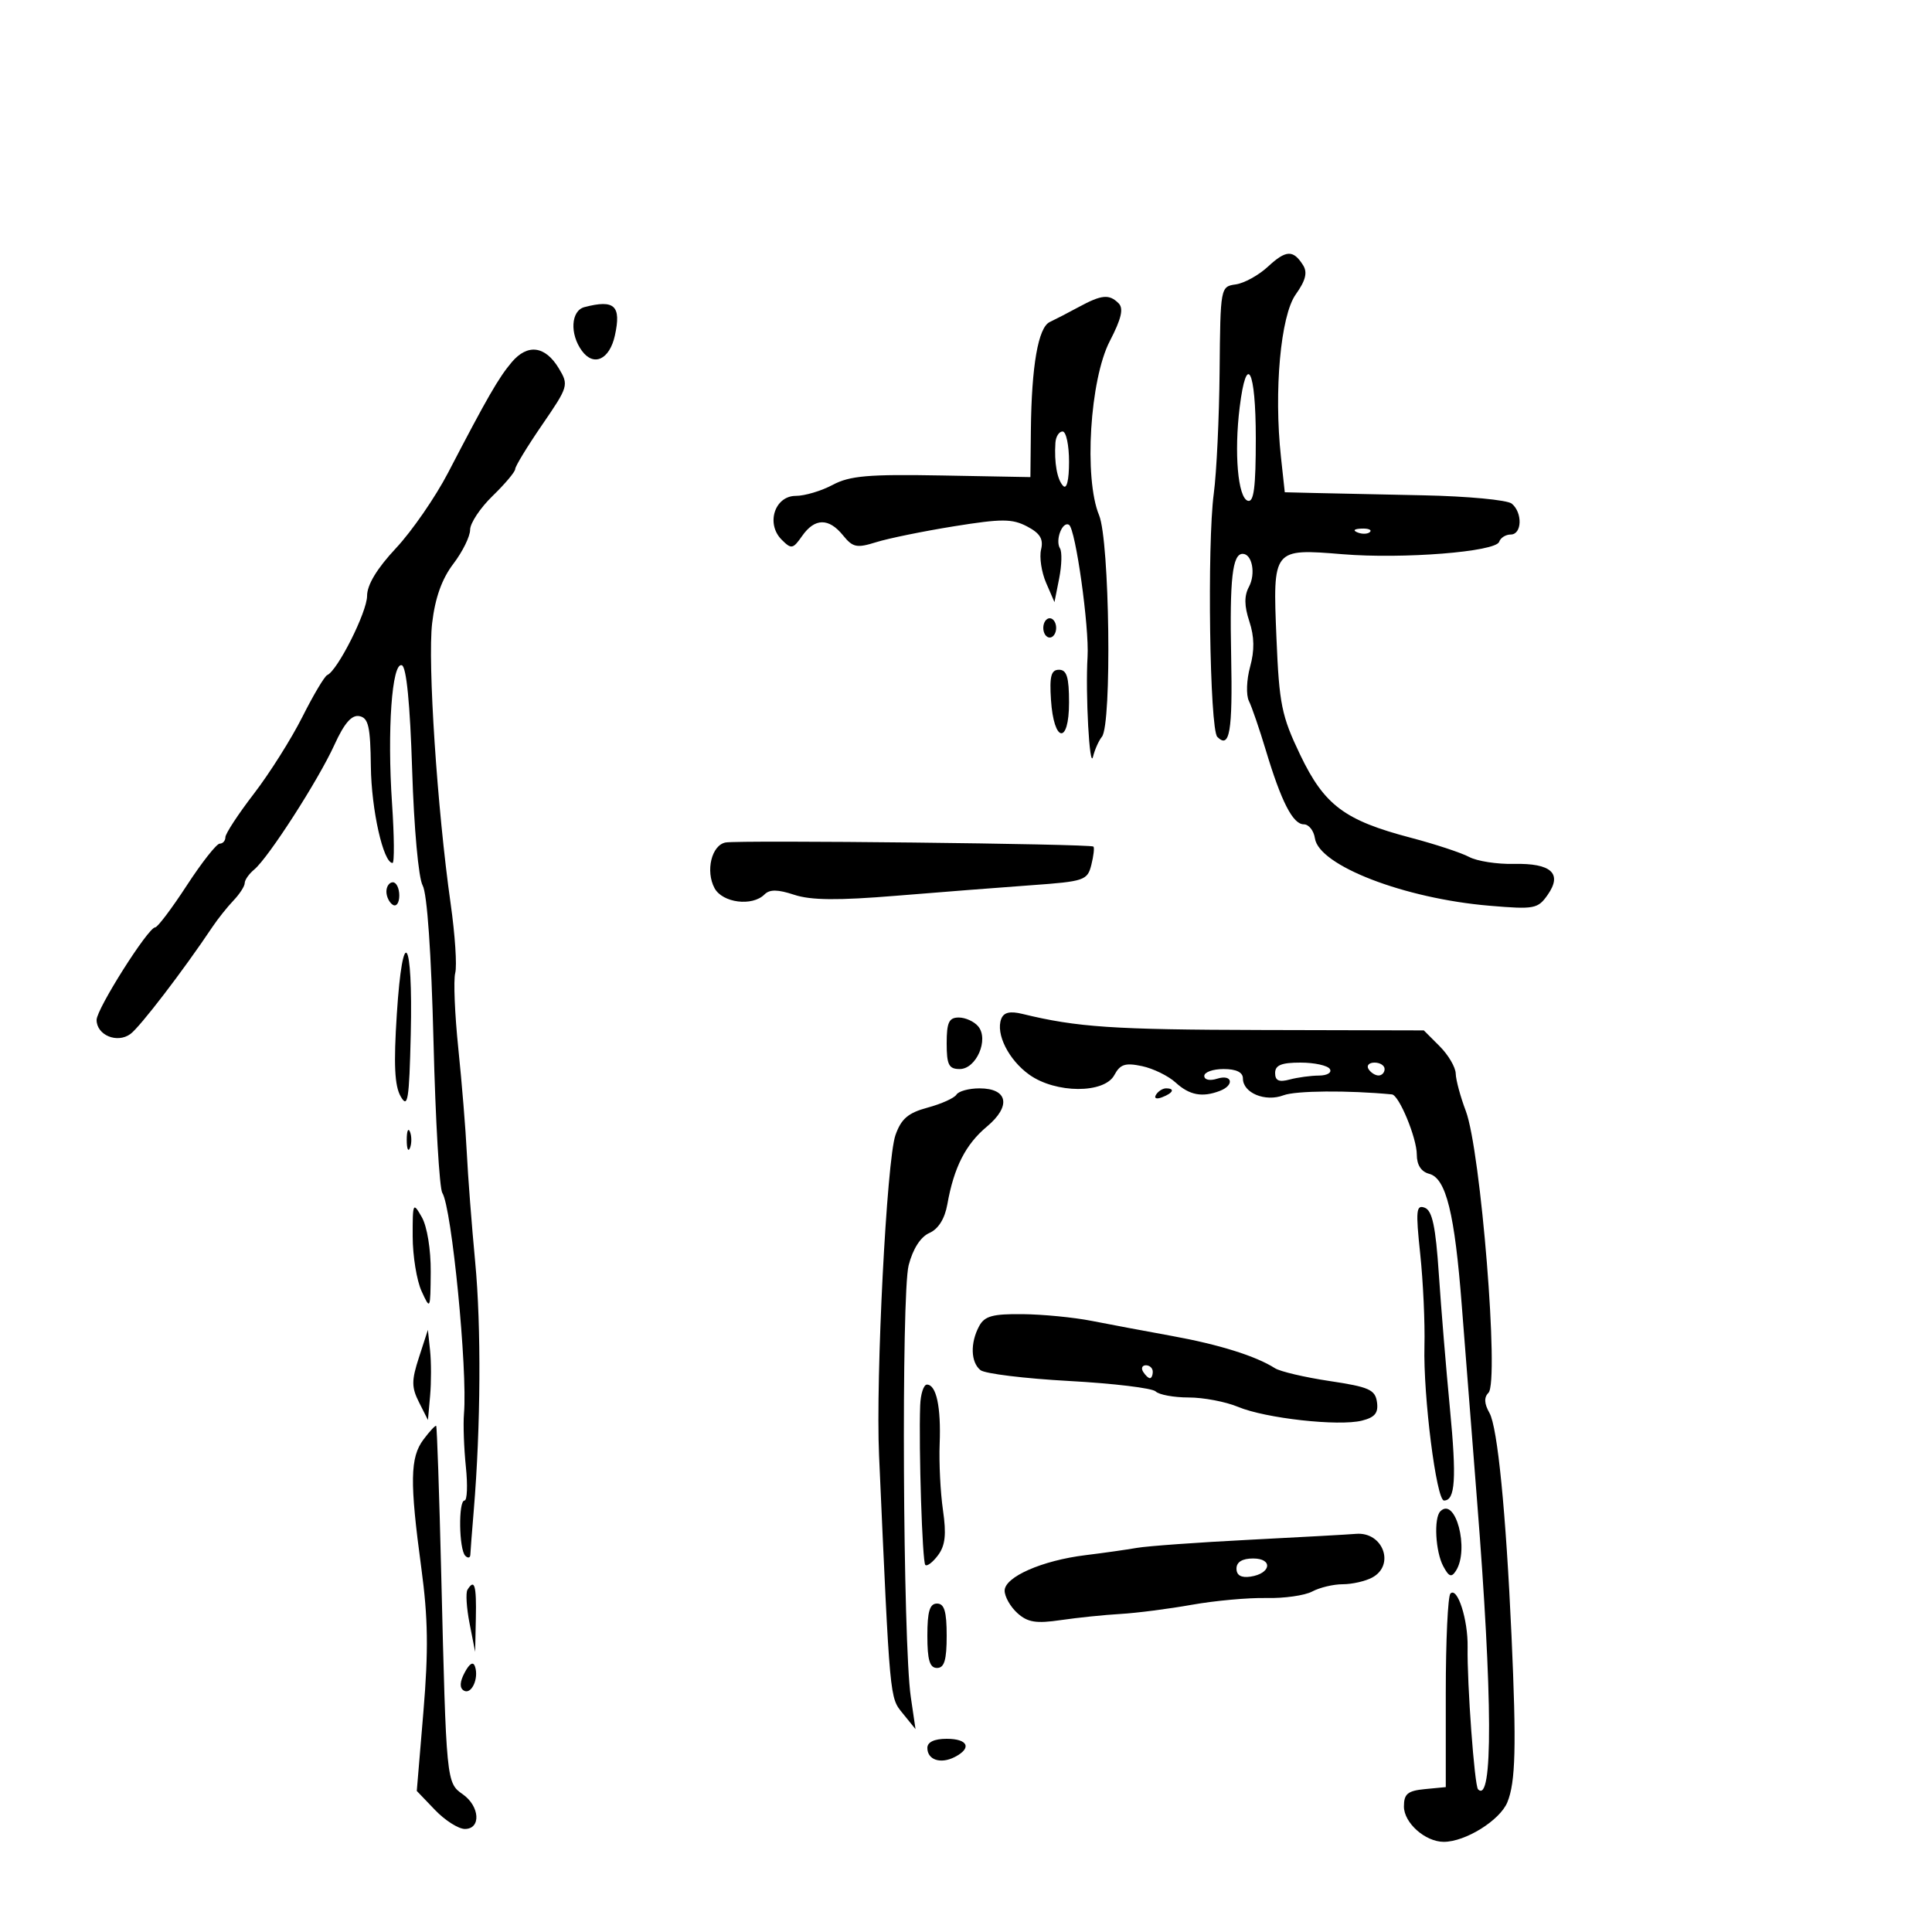 <svg xmlns="http://www.w3.org/2000/svg" width="300" height="300" viewBox="0 0 300 300" version="1.1">
	<path d="M 196.881 41.410 C 195.448 42.738, 193.202 43.977, 191.888 44.162 C 189.516 44.498, 189.499 44.589, 189.380 57.628 C 189.315 64.848, 188.908 73.398, 188.477 76.628 C 187.425 84.507, 187.842 113.242, 189.025 114.425 C 190.945 116.345, 191.412 113.618, 191.173 101.857 C 190.931 89.898, 191.370 86, 192.960 86 C 194.432 86, 195.021 89.092, 193.935 91.121 C 193.184 92.524, 193.203 94.086, 194 96.499 C 194.783 98.873, 194.818 101, 194.114 103.549 C 193.560 105.556, 193.477 107.941, 193.929 108.849 C 194.381 109.757, 195.563 113.200, 196.556 116.500 C 198.963 124.504, 200.757 128, 202.456 128 C 203.229 128, 204.005 128.979, 204.180 130.175 C 204.802 134.407, 218.044 139.522, 231.276 140.641 C 238.256 141.231, 238.796 141.130, 240.321 138.952 C 242.647 135.631, 240.882 134.016, 235.066 134.147 C 232.468 134.206, 229.344 133.719, 228.125 133.067 C 226.905 132.414, 222.819 131.069, 219.046 130.078 C 208.771 127.381, 205.638 125.029, 201.888 117.198 C 199.004 111.176, 198.632 109.348, 198.208 99.083 C 197.632 85.152, 197.618 85.170, 208.485 86.059 C 217.867 86.826, 232.272 85.683, 232.790 84.130 C 232.997 83.509, 233.804 83, 234.583 83 C 236.336 83, 236.451 79.619, 234.747 78.205 C 234.058 77.633, 227.870 77.051, 220.997 76.912 C 214.124 76.773, 206.475 76.610, 204 76.549 L 199.500 76.438 198.906 70.969 C 197.791 60.686, 198.850 49.019, 201.200 45.720 C 202.743 43.552, 203.055 42.311, 202.340 41.178 C 200.811 38.754, 199.694 38.801, 196.881 41.410 M 167.500 47.677 C 165.850 48.570, 163.825 49.619, 163 50.007 C 161.214 50.847, 160.176 56.801, 160.074 66.792 L 160 74.084 146.250 73.832 C 134.856 73.624, 131.952 73.874, 129.300 75.290 C 127.539 76.231, 124.961 77, 123.569 77 C 120.297 77, 118.900 81.329, 121.374 83.802 C 122.884 85.313, 123.123 85.269, 124.560 83.218 C 126.516 80.425, 128.690 80.395, 130.905 83.131 C 132.427 85.011, 133.037 85.136, 136.066 84.186 C 137.955 83.594, 143.390 82.485, 148.144 81.721 C 155.563 80.530, 157.170 80.533, 159.483 81.745 C 161.505 82.804, 162.048 83.699, 161.658 85.328 C 161.373 86.523, 161.723 88.850, 162.438 90.500 L 163.737 93.500 164.468 89.815 C 164.869 87.788, 164.927 85.691, 164.596 85.155 C 163.811 83.886, 164.973 80.865, 166.001 81.500 C 167.014 82.126, 169.154 97.399, 168.874 102 C 168.529 107.660, 169.188 119.680, 169.724 117.500 C 169.994 116.400, 170.616 115.005, 171.106 114.399 C 172.671 112.466, 172.305 83.962, 170.664 80 C 168.290 74.267, 169.236 58.926, 172.332 52.959 C 174.127 49.498, 174.500 47.900, 173.700 47.100 C 172.235 45.635, 171.073 45.743, 167.500 47.677 M 90.750 47.689 C 88.653 48.237, 88.443 51.855, 90.355 54.471 C 92.193 56.984, 94.657 55.840, 95.480 52.092 C 96.497 47.462, 95.428 46.467, 90.750 47.689 M 79.466 56.237 C 77.427 58.643, 75.662 61.708, 69.580 73.402 C 67.606 77.197, 63.967 82.466, 61.495 85.109 C 58.540 88.268, 57 90.810, 57 92.529 C 57 95.024, 52.412 104.143, 50.813 104.825 C 50.395 105.003, 48.656 107.928, 46.949 111.325 C 45.242 114.721, 41.855 120.088, 39.423 123.251 C 36.990 126.415, 35 129.452, 35 130.001 C 35 130.551, 34.603 131, 34.117 131 C 33.632 131, 31.329 133.925, 29 137.500 C 26.671 141.075, 24.463 144, 24.095 144 C 23.014 144, 15 156.664, 15 158.371 C 15 160.734, 18.191 162.065, 20.249 160.560 C 21.747 159.465, 28.462 150.698, 33 143.913 C 33.825 142.679, 35.288 140.844, 36.250 139.835 C 37.213 138.826, 38 137.605, 38 137.122 C 38 136.640, 38.665 135.693, 39.479 135.018 C 41.682 133.189, 49.430 121.141, 51.925 115.665 C 53.462 112.291, 54.609 110.971, 55.804 111.201 C 57.209 111.472, 57.515 112.813, 57.587 119.014 C 57.664 125.738, 59.519 134, 60.951 134 C 61.253 134, 61.219 129.838, 60.875 124.750 C 60.108 113.408, 60.862 102.788, 62.398 103.297 C 63.110 103.533, 63.677 109.288, 64 119.581 C 64.283 128.606, 64.990 136.366, 65.631 137.500 C 66.326 138.729, 66.975 148.068, 67.315 161.738 C 67.619 173.969, 68.235 184.544, 68.684 185.238 C 70.142 187.492, 72.617 212.708, 72.047 219.500 C 71.908 221.150, 72.040 224.863, 72.339 227.750 C 72.638 230.637, 72.544 233, 72.129 233 C 71.156 233, 71.263 240.597, 72.250 241.584 C 72.662 241.996, 73.015 241.921, 73.034 241.417 C 73.052 240.913, 73.293 237.800, 73.568 234.500 C 74.647 221.552, 74.737 206.018, 73.790 196 C 73.244 190.225, 72.656 182.575, 72.484 179 C 72.312 175.425, 71.718 168.135, 71.166 162.801 C 70.613 157.466, 70.398 152.194, 70.688 151.084 C 70.979 149.974, 70.659 145.144, 69.979 140.349 C 67.888 125.618, 66.386 102.843, 67.104 96.754 C 67.567 92.820, 68.620 89.877, 70.393 87.552 C 71.827 85.672, 73 83.292, 73 82.263 C 73 81.234, 74.575 78.866, 76.500 77 C 78.425 75.134, 80 73.260, 80 72.835 C 80 72.410, 81.885 69.316, 84.188 65.960 C 88.269 60.013, 88.335 59.788, 86.760 57.178 C 84.656 53.694, 81.921 53.341, 79.466 56.237 M 192.495 63.250 C 191.621 70.323, 192.221 77.253, 193.750 77.756 C 194.695 78.066, 195 75.703, 195 68.083 C 195 57.325, 193.569 54.563, 192.495 63.250 M 163.885 68.750 C 163.680 71.856, 164.151 74.477, 165.086 75.450 C 165.643 76.029, 166 74.563, 166 71.700 C 166 69.115, 165.550 67, 165 67 C 164.450 67, 163.948 67.787, 163.885 68.750 M 210.813 82.683 C 211.534 82.972, 212.397 82.936, 212.729 82.604 C 213.061 82.272, 212.471 82.036, 211.417 82.079 C 210.252 82.127, 210.015 82.364, 210.813 82.683 M 162 97.500 C 162 98.325, 162.450 99, 163 99 C 163.550 99, 164 98.325, 164 97.500 C 164 96.675, 163.550 96, 163 96 C 162.450 96, 162 96.675, 162 97.500 M 163.195 108.672 C 163.630 115.344, 166 115.691, 166 109.083 C 166 105.152, 165.648 104, 164.445 104 C 163.217 104, 162.954 104.982, 163.195 108.672 M 112.658 130.823 C 110.494 131.245, 109.529 135.250, 110.950 137.907 C 112.179 140.202, 116.810 140.790, 118.708 138.892 C 119.519 138.081, 120.759 138.096, 123.332 138.944 C 125.922 139.799, 130.093 139.838, 139.174 139.091 C 145.953 138.534, 155.398 137.798, 160.162 137.456 C 168.377 136.867, 168.857 136.704, 169.461 134.300 C 169.811 132.905, 169.959 131.625, 169.789 131.456 C 169.362 131.029, 114.705 130.424, 112.658 130.823 M 60 138.441 C 60 139.234, 60.450 140.160, 61 140.500 C 61.550 140.840, 62 140.191, 62 139.059 C 62 137.927, 61.550 137, 61 137 C 60.450 137, 60 137.648, 60 138.441 M 61.619 157.457 C 61.113 165.271, 61.269 168.595, 62.218 170.256 C 63.324 172.191, 63.539 170.861, 63.783 160.583 C 64.141 145.515, 62.540 143.203, 61.619 157.457 M 155.472 158.213 C 154.581 160.534, 156.627 164.598, 159.835 166.882 C 163.942 169.807, 171.481 169.838, 173.034 166.936 C 173.935 165.253, 174.726 164.996, 177.320 165.544 C 179.069 165.913, 181.429 167.067, 182.564 168.108 C 184.700 170.066, 186.692 170.439, 189.418 169.393 C 191.738 168.503, 191.352 166.754, 189 167.500 C 187.853 167.864, 187 167.680, 187 167.067 C 187 166.480, 188.350 166, 190 166 C 191.968 166, 193 166.504, 193 167.465 C 193 169.716, 196.470 171.152, 199.306 170.074 C 201.206 169.352, 209.340 169.286, 216.136 169.939 C 217.247 170.046, 220 176.704, 220 179.284 C 220 180.896, 220.677 181.944, 221.931 182.272 C 224.543 182.955, 225.885 188.393, 226.989 202.771 C 227.485 209.222, 228.549 222.825, 229.354 233 C 231.787 263.753, 231.844 280.178, 229.511 277.844 C 228.957 277.290, 227.795 261.446, 227.890 255.754 C 227.962 251.503, 226.309 246.356, 225.222 247.447 C 224.825 247.846, 224.500 254.771, 224.500 262.836 L 224.500 277.500 221.250 277.813 C 218.581 278.071, 218 278.553, 218 280.507 C 218 283.057, 221.315 286, 224.189 286 C 227.539 286, 232.893 282.673, 234.054 279.869 C 235.342 276.761, 235.482 271.188, 234.707 254 C 233.841 234.789, 232.537 221.612, 231.284 219.403 C 230.465 217.961, 230.416 216.984, 231.127 216.273 C 232.826 214.574, 229.936 178.638, 227.606 172.500 C 226.771 170.300, 226.068 167.692, 226.044 166.705 C 226.020 165.717, 224.895 163.805, 223.545 162.455 L 221.091 160 195.795 159.940 C 172.817 159.886, 167.249 159.510, 158.762 157.440 C 156.831 156.968, 155.862 157.196, 155.472 158.213 M 147 162 C 147 165.350, 147.329 166, 149.025 166 C 151.596 166, 153.587 161.413, 151.899 159.378 C 151.270 158.620, 149.910 158, 148.878 158 C 147.354 158, 147 158.754, 147 162 M 198 166.617 C 198 167.805, 198.596 168.074, 200.250 167.630 C 201.488 167.299, 203.539 167.021, 204.809 167.014 C 206.091 167.006, 206.843 166.555, 206.500 166 C 206.160 165.450, 204.109 165, 201.941 165 C 198.978 165, 198 165.401, 198 166.617 M 212.500 166 C 212.840 166.550, 213.541 167, 214.059 167 C 214.577 167, 215 166.550, 215 166 C 215 165.450, 214.298 165, 213.441 165 C 212.584 165, 212.160 165.450, 212.500 166 M 148.517 169.973 C 148.186 170.508, 146.176 171.414, 144.051 171.986 C 141.011 172.805, 139.943 173.717, 139.045 176.263 C 137.690 180.107, 135.961 213.896, 136.500 226 C 138.207 264.318, 138.135 263.534, 140.185 266.062 L 142.161 268.500 141.427 263.500 C 140.202 255.157, 139.935 200.946, 141.098 196.456 C 141.756 193.915, 142.950 192.057, 144.314 191.456 C 145.708 190.841, 146.704 189.251, 147.104 187 C 148.120 181.273, 149.939 177.697, 153.236 174.944 C 157.053 171.758, 156.521 169, 152.090 169 C 150.456 169, 148.847 169.438, 148.517 169.973 M 179.507 169.989 C 179.157 170.555, 179.558 170.723, 180.448 170.382 C 182.180 169.717, 182.497 169, 181.059 169 C 180.541 169, 179.843 169.445, 179.507 169.989 M 63.158 177 C 63.158 178.375, 63.385 178.938, 63.662 178.250 C 63.940 177.563, 63.940 176.438, 63.662 175.750 C 63.385 175.063, 63.158 175.625, 63.158 177 M 64.081 192 C 64.086 195.025, 64.708 198.850, 65.464 200.500 C 66.812 203.445, 66.838 203.390, 66.883 197.500 C 66.910 194.050, 66.322 190.438, 65.500 189 C 64.132 186.607, 64.071 186.735, 64.081 192 M 220.532 194.725 C 220.985 199.001, 221.280 205.425, 221.187 209 C 220.985 216.760, 223.041 233, 224.225 233 C 225.973 233, 226.191 229.619, 225.146 218.736 C 224.552 212.556, 223.775 203.141, 223.419 197.813 C 222.928 190.460, 222.403 187.985, 221.240 187.538 C 219.903 187.025, 219.812 187.940, 220.532 194.725 M 152.035 205.934 C 150.636 208.548, 150.731 211.540, 152.250 212.755 C 152.938 213.305, 159.125 214.062, 166 214.438 C 172.875 214.813, 178.928 215.544, 179.450 216.060 C 179.973 216.577, 182.280 217, 184.578 217 C 186.876 217, 190.327 217.656, 192.247 218.459 C 196.513 220.241, 207.865 221.502, 211.481 220.594 C 213.498 220.088, 214.055 219.401, 213.815 217.715 C 213.541 215.790, 212.579 215.362, 206.474 214.448 C 202.610 213.869, 198.785 212.973, 197.974 212.456 C 195.004 210.563, 189.321 208.782, 182 207.450 C 177.875 206.700, 172.250 205.644, 169.500 205.103 C 166.750 204.562, 161.928 204.092, 158.785 204.060 C 154.122 204.011, 152.880 204.356, 152.035 205.934 M 65.063 210.753 C 63.887 214.373, 63.888 215.415, 65.067 217.753 L 66.452 220.500 66.788 216.728 C 66.972 214.653, 66.971 211.503, 66.784 209.728 L 66.444 206.500 65.063 210.753 M 177.500 213 C 177.840 213.550, 178.316 214, 178.559 214 C 178.802 214, 179 213.550, 179 213 C 179 212.450, 178.523 212, 177.941 212 C 177.359 212, 177.160 212.450, 177.500 213 M 142.885 218.250 C 142.648 224.934, 143.212 242.518, 143.679 242.998 C 143.945 243.273, 144.835 242.598, 145.656 241.498 C 146.780 239.995, 146.970 238.262, 146.425 234.500 C 146.027 231.750, 145.795 227.125, 145.909 224.223 C 146.136 218.470, 145.393 215, 143.933 215 C 143.420 215, 142.948 216.463, 142.885 218.250 M 65.750 223.536 C 63.672 226.315, 63.610 230.082, 65.424 243.500 C 66.469 251.231, 66.542 256.291, 65.747 265.798 L 64.717 278.096 67.546 281.048 C 69.101 282.672, 71.190 284, 72.187 284 C 74.730 284, 74.509 280.470, 71.849 278.607 C 69.312 276.830, 69.300 276.701, 68.517 244.562 C 68.210 231.947, 67.855 221.528, 67.729 221.410 C 67.603 221.292, 66.713 222.249, 65.750 223.536 M 223.658 234.675 C 222.617 235.716, 222.892 240.929, 224.107 243.201 C 224.996 244.861, 225.389 244.996, 226.092 243.885 C 228.186 240.578, 226.006 232.328, 223.658 234.675 M 194 239.096 C 186.025 239.503, 178.169 240.069, 176.542 240.353 C 174.915 240.637, 171.315 241.147, 168.542 241.486 C 161.822 242.308, 156 244.866, 156 246.997 C 156 247.928, 156.889 249.495, 157.975 250.478 C 159.568 251.919, 160.876 252.130, 164.725 251.567 C 167.351 251.183, 171.525 250.754, 174 250.613 C 176.475 250.472, 181.446 249.833, 185.046 249.192 C 188.646 248.551, 193.857 248.078, 196.625 248.140 C 199.393 248.203, 202.605 247.747, 203.763 247.127 C 204.921 246.507, 207.053 246, 208.500 246 C 209.947 246, 212.002 245.534, 213.066 244.965 C 216.682 243.030, 214.749 237.814, 210.550 238.177 C 209.422 238.275, 201.975 238.688, 194 239.096 M 192 243.570 C 192 244.612, 192.729 245.032, 194.172 244.820 C 197.373 244.348, 197.716 242, 194.583 242 C 192.903 242, 192 242.549, 192 243.570 M 72.587 246.859 C 72.295 247.332, 72.444 249.694, 72.919 252.109 L 73.781 256.500 73.890 251.250 C 73.997 246.148, 73.682 245.087, 72.587 246.859 M 144 254 C 144 257.778, 144.367 259, 145.500 259 C 146.633 259, 147 257.778, 147 254 C 147 250.222, 146.633 249, 145.500 249 C 144.367 249, 144 250.222, 144 254 M 72.165 259.692 C 71.393 261.133, 71.339 262.091, 72.004 262.503 C 73.176 263.227, 74.388 260.665, 73.762 258.786 C 73.486 257.957, 72.922 258.277, 72.165 259.692 M 144 271.417 C 144 273.275, 146.055 273.958, 148.250 272.830 C 150.957 271.438, 150.322 270, 147 270 C 145.078 270, 144 270.509, 144 271.417" stroke="none" fill="black" fill-rule="evenodd"/>
</svg>